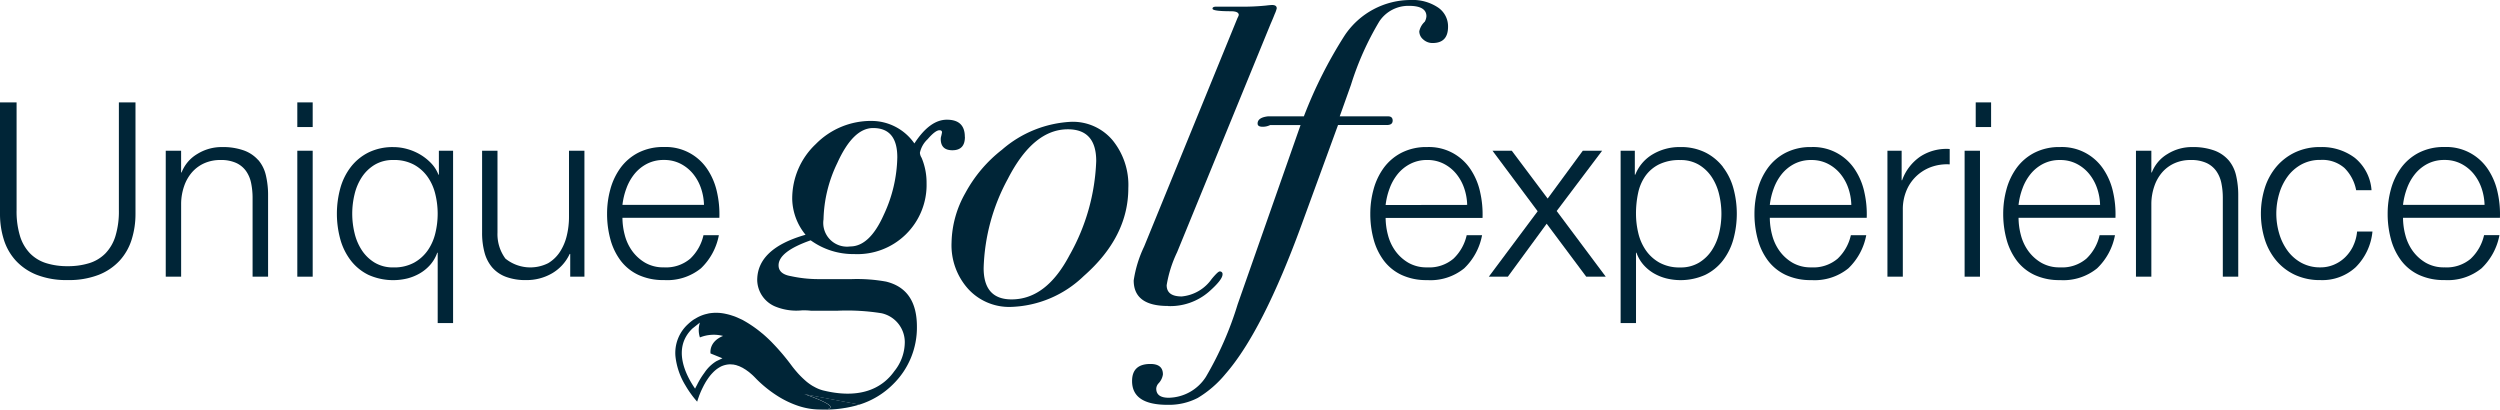 <svg xmlns="http://www.w3.org/2000/svg" xmlns:xlink="http://www.w3.org/1999/xlink" width="228.784" height="37.487" viewBox="0 0 228.784 37.487">
  <defs>
    <clipPath id="clip-path">
      <rect id="Rectangle_277" data-name="Rectangle 277" width="228.784" height="37.488" fill="#002537"/>
    </clipPath>
  </defs>
  <g id="Group_329" data-name="Group 329" transform="translate(0 0)">
    <g id="Group_324" data-name="Group 324" transform="translate(0 0)" clip-path="url(#clip-path)">
      <path id="Path_163" data-name="Path 163" d="M154.667,74.64c.074-.012.143-.031.216-.045-.067.012-.143.024-.214.036Z" transform="translate(-77.333 -37.298)" fill="#002537"/>
      <path id="Path_164" data-name="Path 164" d="M157.983,68.144l.008,0h0l0,.006" transform="translate(-78.992 -34.07)" fill="#002537"/>
      <path id="Path_165" data-name="Path 165" d="M147.4,72.178l.007,0,.158.057.037.014.143.052.114.043.131.05.154.06.132.053.17.069.129.056.172.075.12.056.162.078c.038.019.073.038.109.057s.094.05.137.075.061.038.091.057.074.048.1.071.044.036.064.054a.578.578,0,0,1,.063.064.241.241,0,0,1,.028.049.124.124,0,0,1,.012.055.09.09,0,0,1-.016.043.14.14,0,0,1-.045.044.339.339,0,0,1-.07.033.709.709,0,0,1-.111.032c-.039.008-.083.015-.131.021s-.119.013-.188.017-.126.006-.2.007c-.039,0-.065,0-.107,0-.085,0-.179,0-.278,0a10.272,10.272,0,0,0,2.461-.129c.072-.012.147-.024.214-.036.143-.027.275-.055.394-.082.1-.023.193-.046.275-.066.284-.073.449-.129.449-.129l-.021,0-5.033-.956.168.058" transform="translate(-73.614 -36.06)" fill="#002537"/>
      <path id="Path_166" data-name="Path 166" d="M10.879,28.614a7.752,7.752,0,0,1-.313,2.357,3.949,3.949,0,0,1-.916,1.586,3.547,3.547,0,0,1-1.475.894,6.5,6.5,0,0,1-1.988.279,6.419,6.419,0,0,1-1.966-.279,3.549,3.549,0,0,1-1.474-.894,3.95,3.95,0,0,1-.916-1.586,7.736,7.736,0,0,1-.313-2.357V18.741H0V28.949a7.762,7.762,0,0,0,.346,2.334,5.107,5.107,0,0,0,1.095,1.932,5.2,5.2,0,0,0,1.922,1.307A7.45,7.45,0,0,0,6.188,35a7.52,7.52,0,0,0,2.848-.48,5.2,5.2,0,0,0,1.922-1.307,5.12,5.12,0,0,0,1.094-1.932,7.762,7.762,0,0,0,.347-2.334V18.741H10.879Z" transform="translate(0 -9.371)" fill="#002537"/>
      <path id="Path_167" data-name="Path 167" d="M38.8,28.111a3.2,3.2,0,0,0-1.307-.882,5.7,5.7,0,0,0-2.022-.312,4.2,4.2,0,0,0-2.256.637,3.377,3.377,0,0,0-1.43,1.687h-.044V27.252H30.335V38.778h1.408V32.054a5.075,5.075,0,0,1,.279-1.575,3.811,3.811,0,0,1,.715-1.252,3.259,3.259,0,0,1,1.117-.826,3.577,3.577,0,0,1,1.507-.3,3.327,3.327,0,0,1,1.418.268,2.275,2.275,0,0,1,.9.736,2.913,2.913,0,0,1,.469,1.107,6.684,6.684,0,0,1,.134,1.373v7.193H39.7V31.362a7.837,7.837,0,0,0-.2-1.854,3.289,3.289,0,0,0-.692-1.4" transform="translate(-15.167 -13.458)" fill="#002537"/>
      <rect id="Rectangle_273" data-name="Rectangle 273" width="1.407" height="2.256" transform="translate(27.208 9.37)" fill="#002537"/>
      <rect id="Rectangle_274" data-name="Rectangle 274" width="1.407" height="11.526" transform="translate(27.208 13.794)" fill="#002537"/>
      <path id="Path_168" data-name="Path 168" d="M70.991,29.441h-.045a3.106,3.106,0,0,0-.659-1.039,4.686,4.686,0,0,0-.994-.793A4.876,4.876,0,0,0,68.1,27.1a4.662,4.662,0,0,0-1.262-.179,5.021,5.021,0,0,0-2.289.491,4.7,4.7,0,0,0-1.62,1.33,5.642,5.642,0,0,0-.96,1.943,8.86,8.86,0,0,0,0,4.669,5.659,5.659,0,0,0,.96,1.944,4.589,4.589,0,0,0,1.62,1.318,5.516,5.516,0,0,0,3.552.325,4.51,4.51,0,0,0,1.15-.469,3.836,3.836,0,0,0,.949-.782,3.319,3.319,0,0,0,.637-1.1h.044v6.434h1.408V27.252h-1.3Zm-.324,5.351a4.645,4.645,0,0,1-.692,1.574,3.73,3.73,0,0,1-1.251,1.129,3.783,3.783,0,0,1-1.888.436,3.242,3.242,0,0,1-1.72-.436,3.687,3.687,0,0,1-1.173-1.129,4.9,4.9,0,0,1-.67-1.574,7.545,7.545,0,0,1,0-3.552,4.9,4.9,0,0,1,.67-1.575,3.687,3.687,0,0,1,1.173-1.128,3.241,3.241,0,0,1,1.72-.435,3.783,3.783,0,0,1,1.888.435,3.73,3.73,0,0,1,1.251,1.128,4.645,4.645,0,0,1,.692,1.575,7.545,7.545,0,0,1,0,3.552" transform="translate(-30.826 -13.459)" fill="#002537"/>
      <path id="Path_169" data-name="Path 169" d="M96.188,33.641a7.3,7.3,0,0,1-.2,1.708,4.683,4.683,0,0,1-.625,1.486,3.319,3.319,0,0,1-1.073,1.039,3.629,3.629,0,0,1-3.92-.414,3.753,3.753,0,0,1-.726-2.368V27.587H88.235V35.07a6.861,6.861,0,0,0,.223,1.833,3.492,3.492,0,0,0,.7,1.363,3.1,3.1,0,0,0,1.251.859,5.117,5.117,0,0,0,1.865.3,4.619,4.619,0,0,0,2.357-.614,4,4,0,0,0,1.619-1.776H96.3v2.078h1.3V27.587H96.188Z" transform="translate(-44.117 -13.794)" fill="#002537"/>
      <path id="Path_170" data-name="Path 170" d="M121.34,34.981h-1.408a4.236,4.236,0,0,1-1.206,2.145,3.419,3.419,0,0,1-2.412.8,3.314,3.314,0,0,1-1.72-.424,3.891,3.891,0,0,1-1.184-1.072,4.327,4.327,0,0,1-.682-1.464,6.241,6.241,0,0,1-.212-1.575h8.869a9.137,9.137,0,0,0-.223-2.379,6.066,6.066,0,0,0-.883-2.078,4.556,4.556,0,0,0-3.965-2.021,4.978,4.978,0,0,0-2.357.525,4.658,4.658,0,0,0-1.62,1.385,6.01,6.01,0,0,0-.927,1.955,8.376,8.376,0,0,0-.3,2.234,8.838,8.838,0,0,0,.3,2.334,5.747,5.747,0,0,0,.927,1.944,4.339,4.339,0,0,0,1.62,1.318,5.359,5.359,0,0,0,2.357.48,4.895,4.895,0,0,0,3.384-1.072,5.62,5.62,0,0,0,1.642-3.038m-8.455-4.3a4.572,4.572,0,0,1,.748-1.319,3.608,3.608,0,0,1,1.14-.915,3.308,3.308,0,0,1,1.542-.346,3.259,3.259,0,0,1,1.519.346,3.608,3.608,0,0,1,1.139.915,4.253,4.253,0,0,1,.726,1.307,5.1,5.1,0,0,1,.279,1.542h-7.462a6.437,6.437,0,0,1,.369-1.53" transform="translate(-55.554 -13.459)" fill="#002537"/>
      <path id="Path_171" data-name="Path 171" d="M150.1,23.474q0-1.563-1.641-1.565-1.564,0-2.975,2.174a4.788,4.788,0,0,0-3.892-2.061,7.069,7.069,0,0,0-5.132,2.118,6.841,6.841,0,0,0-2.156,5.055,5.32,5.32,0,0,0,1.221,3.244Q131.1,33.7,131.1,36.6a2.678,2.678,0,0,0,1.638,2.4,5.111,5.111,0,0,0,2.469.356,5.865,5.865,0,0,1,.812.034h2.444a19.972,19.972,0,0,1,4.006.229,2.711,2.711,0,0,1,2.137,2.632,4.249,4.249,0,0,1-.962,2.677c-.888,1.256-2.7,2.618-6.29,1.808l.007,0-.056-.012a3.109,3.109,0,0,1-.414-.113c-.053-.018-.105-.037-.158-.058a3.734,3.734,0,0,1-.458-.224c-.032-.018-.062-.031-.094-.049a5.034,5.034,0,0,1-.566-.4c-.05-.04-.1-.088-.15-.132q-.225-.2-.455-.437c-.058-.06-.115-.119-.173-.184-.2-.225-.406-.468-.614-.75-.259-.351-.52-.677-.783-.992-.076-.09-.15-.176-.227-.263q-.305-.352-.611-.67c-.067-.07-.135-.143-.2-.21-.263-.263-.527-.508-.79-.733-.048-.042-.1-.076-.145-.117q-.328-.272-.655-.5c-.078-.056-.155-.109-.233-.16q-.325-.218-.647-.4c-.047-.026-.095-.057-.142-.081-.1-.055-.208-.1-.313-.148-.151-.07-.3-.137-.45-.193-.064-.024-.128-.043-.191-.064a5.358,5.358,0,0,0-.578-.16c-.07-.015-.14-.031-.21-.043a3.976,3.976,0,0,0-1.358-.01c-.064.011-.127.029-.191.044a3.4,3.4,0,0,0-.425.125c-.069.026-.137.053-.205.083a3.457,3.457,0,0,0-.4.21c-.058.035-.117.066-.174.1a4.066,4.066,0,0,0-.528.424,3.556,3.556,0,0,0-1.15,2.936,6.4,6.4,0,0,0,.921,2.682c.173.3.349.559.507.778s.3.394.4.513.16.186.16.186l.011-.036v0c.014-.048.042-.137.083-.255l.014-.04c.021-.061.045-.126.072-.2l0-.007c.026-.069.057-.144.089-.222l.025-.061c.035-.084.073-.171.115-.261v0c.041-.087.085-.178.131-.269l.036-.071c.049-.1.1-.19.157-.286l0-.006c.054-.093.112-.186.173-.277l.047-.07c.063-.094.129-.187.2-.277l0,0c.068-.087.141-.171.216-.252l.057-.061a3.237,3.237,0,0,1,.245-.232l.007-.005a2.615,2.615,0,0,1,.257-.189c.022-.016.046-.03.069-.044a2.238,2.238,0,0,1,.289-.151l.007,0a1.958,1.958,0,0,1,.3-.094l.08-.017a1.828,1.828,0,0,1,.335-.034c.041,0,.085.005.128.008s.063,0,.1.007l.04,0c.04,0,.082.016.124.024s.1.018.152.032.1.033.142.049.1.029.145.049.1.045.143.067.1.046.157.075.089.054.133.081.117.068.177.108.093.07.139.1.122.086.184.137c.023.018.046.042.07.061.087.073.175.147.265.232l.031.031c.067.063.135.134.2.2.108.115.341.35.68.644l.045.039a10.974,10.974,0,0,0,1.27.941,8.661,8.661,0,0,0,1.956.931c.182.059.368.111.558.155a6.136,6.136,0,0,0,1.182.158h.029c.1,0,.193,0,.278,0,.042,0,.068,0,.107,0,.072,0,.137,0,.2-.007s.133-.01.188-.017.093-.014.131-.021a.846.846,0,0,0,.112-.032.377.377,0,0,0,.07-.033.143.143,0,0,0,.046-.045.093.093,0,0,0,.016-.042.121.121,0,0,0-.013-.055.217.217,0,0,0-.028-.049.5.5,0,0,0-.063-.064c-.02-.018-.039-.035-.063-.054s-.067-.047-.1-.071-.057-.037-.091-.057-.089-.05-.136-.075l-.11-.058c-.052-.026-.107-.051-.162-.077l-.12-.057-.172-.074-.129-.056-.17-.07-.132-.053-.155-.06-.13-.05-.114-.042-.142-.052-.036-.013-.159-.057-.007,0-.168-.058,5.033.956a7.5,7.5,0,0,0,3.09-1.872,7.255,7.255,0,0,0,2.174-5.265q0-3.433-2.823-4.121a14.969,14.969,0,0,0-3.129-.228H136.6a11.752,11.752,0,0,1-2.4-.268q-1.145-.19-1.145-.992,0-1.259,2.938-2.29a6.635,6.635,0,0,0,3.968,1.259,6.333,6.333,0,0,0,6.638-6.486,5.851,5.851,0,0,0-.457-2.329.948.948,0,0,1-.153-.457,2.365,2.365,0,0,1,.706-1.24q.706-.82,1.087-.82c.152,0,.229.065.229.192a3.621,3.621,0,0,1-.077.361.908.908,0,0,0-.038.248q0,1.031,1.068,1.03,1.145,0,1.144-1.221M126.827,43.3l1.092.443-.556.265a3.513,3.513,0,0,0-1.1,1.071,6.871,6.871,0,0,0-.666,1.09c-.087.162-.149.282-.183.351-.858-1.244-2.115-3.7-.244-5.5.025-.023.052-.04.077-.062l.61-.484a2.189,2.189,0,0,0,0,1.36,3.4,3.4,0,0,1,2.118-.136c-1.34.547-1.146,1.6-1.146,1.6M142.7,30.571q-1.3,2.938-3.091,2.937a2.174,2.174,0,0,1-2.441-2.479,12.414,12.414,0,0,1,1.259-5.151q1.449-3.206,3.281-3.205,2.212,0,2.213,2.671a12.891,12.891,0,0,1-1.221,5.228" transform="translate(-61.805 -10.955)" fill="#002537"/>
      <path id="Path_172" data-name="Path 172" d="M185.108,22.292a10.421,10.421,0,0,0-6.333,2.557,12.58,12.58,0,0,0-3.357,3.968,9.507,9.507,0,0,0-1.259,4.54,5.968,5.968,0,0,0,1.526,4.235,5.081,5.081,0,0,0,3.892,1.641,10.021,10.021,0,0,0,6.677-2.824q4.081-3.584,4.082-8.05a6.48,6.48,0,0,0-1.449-4.389,4.757,4.757,0,0,0-3.778-1.678m-.115,12.133q-2.137,4.12-5.341,4.12-2.557,0-2.557-2.861a18.108,18.108,0,0,1,2.212-8.165q2.327-4.541,5.495-4.541,2.594,0,2.595,2.9a18.851,18.851,0,0,1-2.4,8.548" transform="translate(-87.079 -11.146)" fill="#002537"/>
      <path id="Path_173" data-name="Path 173" d="M210.632,28.472a5.4,5.4,0,0,0,3.739-1.3q1.259-1.106,1.259-1.6a.236.236,0,0,0-.267-.267q-.154,0-.725.687a3.774,3.774,0,0,1-2.747,1.6q-1.374,0-1.374-1.031a11.082,11.082,0,0,1,.954-3.014l8.546-20.87q.267-.61.382-.917a2.723,2.723,0,0,0,.191-.534c0-.2-.141-.305-.42-.305-.1,0-.293.018-.572.051a21.08,21.08,0,0,1-2.442.1h-2.1c-.229,0-.343.06-.343.181q0,.238,1.678.239.725,0,.725.344a1.161,1.161,0,0,1-.115.269l-8.547,20.922a10.879,10.879,0,0,0-.954,3.1q0,2.336,3.129,2.336" transform="translate(-103.751 -0.463)" fill="#002537"/>
      <path id="Path_174" data-name="Path 174" d="M231.051,11.047c0-.267-.14-.4-.42-.4h-4.426l1.031-2.89a26.776,26.776,0,0,1,2.594-5.8A3.19,3.19,0,0,1,232.539.535q1.6,0,1.6.954a1.2,1.2,0,0,1-.153.5,1.636,1.636,0,0,0-.5.878.972.972,0,0,0,.362.744,1.245,1.245,0,0,0,.859.326q1.411,0,1.411-1.489a2.08,2.08,0,0,0-.935-1.774A4.149,4.149,0,0,0,232.73,0a7.282,7.282,0,0,0-6.066,3.233,40.858,40.858,0,0,0-3.739,7.413h-3.281q-.955.11-.954.661c0,.195.152.293.457.293a1.524,1.524,0,0,0,.687-.153h2.786l-5.761,16.418a30.812,30.812,0,0,1-2.9,6.621,4.132,4.132,0,0,1-3.4,1.914q-1.145,0-1.145-.839a.788.788,0,0,1,.229-.5,1.481,1.481,0,0,0,.382-.8q0-.953-1.145-.953c-1.119,0-1.678.519-1.678,1.564q0,2.174,3.243,2.174a5.736,5.736,0,0,0,2.767-.63,9.811,9.811,0,0,0,2.537-2.194q3.4-3.891,6.982-13.7l3.319-9.081h4.464q.534,0,.534-.4" transform="translate(-103.602 0)" fill="#002537"/>
      <path id="Path_175" data-name="Path 175" d="M260.844,31.016a6.065,6.065,0,0,0-.882-2.078A4.556,4.556,0,0,0,256,26.917a4.976,4.976,0,0,0-2.356.525,4.658,4.658,0,0,0-1.62,1.385,6,6,0,0,0-.927,1.955,8.377,8.377,0,0,0-.3,2.234,8.838,8.838,0,0,0,.3,2.334,5.739,5.739,0,0,0,.927,1.944,4.339,4.339,0,0,0,1.62,1.318,5.358,5.358,0,0,0,2.356.48,4.895,4.895,0,0,0,3.384-1.072,5.623,5.623,0,0,0,1.642-3.038h-1.408a4.236,4.236,0,0,1-1.206,2.145,3.422,3.422,0,0,1-2.413.8,3.314,3.314,0,0,1-1.72-.424,3.891,3.891,0,0,1-1.184-1.072,4.337,4.337,0,0,1-.682-1.464A6.263,6.263,0,0,1,252.2,33.4h8.868a9.092,9.092,0,0,0-.224-2.379m-8.645,1.2a6.432,6.432,0,0,1,.369-1.53,4.561,4.561,0,0,1,.748-1.319,3.6,3.6,0,0,1,1.139-.915A3.306,3.306,0,0,1,256,28.1a3.26,3.26,0,0,1,1.519.346,3.6,3.6,0,0,1,1.139.915,4.238,4.238,0,0,1,.726,1.307,5.086,5.086,0,0,1,.279,1.542Z" transform="translate(-125.396 -13.459)" fill="#002537"/>
      <path id="Path_176" data-name="Path 176" d="M282.869,27.587H281.1l-3.216,4.378L274.6,27.587h-1.764l4.133,5.539L272.5,39.113h1.742l3.552-4.847,3.619,4.847H283.2l-4.49-6.009Z" transform="translate(-136.252 -13.794)" fill="#002537"/>
      <path id="Path_177" data-name="Path 177" d="M305.989,28.738a4.7,4.7,0,0,0-1.62-1.33,5.022,5.022,0,0,0-2.29-.491,4.814,4.814,0,0,0-2.512.658,3.766,3.766,0,0,0-1.6,1.866h-.044V27.252h-1.3v15.77h1.408V36.589h.044a3.32,3.32,0,0,0,.637,1.1,3.84,3.84,0,0,0,.948.782,4.486,4.486,0,0,0,1.162.469,5.479,5.479,0,0,0,3.54-.325,4.589,4.589,0,0,0,1.62-1.318,5.669,5.669,0,0,0,.96-1.944,8.847,8.847,0,0,0,0-4.669,5.651,5.651,0,0,0-.96-1.943m-.347,6.054a4.911,4.911,0,0,1-.669,1.574,3.693,3.693,0,0,1-1.173,1.129,3.245,3.245,0,0,1-1.721.436,3.782,3.782,0,0,1-1.887-.436,3.73,3.73,0,0,1-1.251-1.129,4.616,4.616,0,0,1-.692-1.574,7.565,7.565,0,0,1-.212-1.776,8.986,8.986,0,0,1,.19-1.877,4.225,4.225,0,0,1,.659-1.564,3.37,3.37,0,0,1,1.25-1.072,4.225,4.225,0,0,1,1.943-.4,3.244,3.244,0,0,1,1.721.435,3.693,3.693,0,0,1,1.173,1.128,4.911,4.911,0,0,1,.669,1.575,7.545,7.545,0,0,1,0,3.552" transform="translate(-148.314 -13.459)" fill="#002537"/>
      <path id="Path_178" data-name="Path 178" d="M331.164,31.016a6.065,6.065,0,0,0-.883-2.078,4.555,4.555,0,0,0-3.964-2.021,4.977,4.977,0,0,0-2.357.525,4.657,4.657,0,0,0-1.62,1.385,5.991,5.991,0,0,0-.927,1.955,8.357,8.357,0,0,0-.3,2.234,8.818,8.818,0,0,0,.3,2.334,5.729,5.729,0,0,0,.927,1.944,4.338,4.338,0,0,0,1.62,1.318,5.359,5.359,0,0,0,2.357.48,4.9,4.9,0,0,0,3.384-1.072,5.623,5.623,0,0,0,1.642-3.038h-1.408a4.235,4.235,0,0,1-1.206,2.145,3.424,3.424,0,0,1-2.412.8,3.317,3.317,0,0,1-1.721-.424,3.891,3.891,0,0,1-1.184-1.072,4.346,4.346,0,0,1-.682-1.464,6.239,6.239,0,0,1-.212-1.575h8.868a9.073,9.073,0,0,0-.224-2.379m-8.645,1.2a6.433,6.433,0,0,1,.369-1.53,4.559,4.559,0,0,1,.747-1.319,3.614,3.614,0,0,1,1.14-.915,3.31,3.31,0,0,1,1.542-.346,3.263,3.263,0,0,1,1.519.346,3.612,3.612,0,0,1,1.139.915,4.238,4.238,0,0,1,.726,1.307,5.1,5.1,0,0,1,.278,1.542Z" transform="translate(-160.556 -13.459)" fill="#002537"/>
      <path id="Path_179" data-name="Path 179" d="M346.8,30.127h-.045v-2.7h-1.3V38.951h1.408V32.808a4.443,4.443,0,0,1,.313-1.687,3.863,3.863,0,0,1,.883-1.328,3.92,3.92,0,0,1,1.352-.861,4.243,4.243,0,0,1,1.742-.257V27.268a4.359,4.359,0,0,0-2.692.692,4.428,4.428,0,0,0-1.663,2.167" transform="translate(-172.729 -13.632)" fill="#002537"/>
      <rect id="Rectangle_275" data-name="Rectangle 275" width="1.407" height="2.256" transform="translate(180.805 9.37)" fill="#002537"/>
      <rect id="Rectangle_276" data-name="Rectangle 276" width="1.407" height="11.526" transform="translate(179.789 13.794)" fill="#002537"/>
      <path id="Path_180" data-name="Path 180" d="M376.689,31.016a6.066,6.066,0,0,0-.882-2.078,4.558,4.558,0,0,0-3.965-2.021,4.975,4.975,0,0,0-2.356.525,4.66,4.66,0,0,0-1.62,1.385,6.01,6.01,0,0,0-.927,1.955,8.4,8.4,0,0,0-.3,2.234,8.859,8.859,0,0,0,.3,2.334,5.747,5.747,0,0,0,.927,1.944,4.341,4.341,0,0,0,1.62,1.318,5.357,5.357,0,0,0,2.356.48,4.893,4.893,0,0,0,3.384-1.072,5.622,5.622,0,0,0,1.642-3.038H375.46a4.237,4.237,0,0,1-1.207,2.145,3.421,3.421,0,0,1-2.412.8,3.31,3.31,0,0,1-1.72-.424,3.891,3.891,0,0,1-1.184-1.072,4.328,4.328,0,0,1-.682-1.464,6.285,6.285,0,0,1-.212-1.575h8.868a9.114,9.114,0,0,0-.223-2.379m-8.646,1.2a6.431,6.431,0,0,1,.369-1.53,4.562,4.562,0,0,1,.749-1.319,3.591,3.591,0,0,1,1.139-.915,3.3,3.3,0,0,1,1.541-.346,3.257,3.257,0,0,1,1.519.346,3.589,3.589,0,0,1,1.139.915,4.238,4.238,0,0,1,.726,1.307,5.07,5.07,0,0,1,.28,1.542Z" transform="translate(-183.318 -13.459)" fill="#002537"/>
      <path id="Path_181" data-name="Path 181" d="M399.406,28.111a3.2,3.2,0,0,0-1.306-.882,5.7,5.7,0,0,0-2.022-.312,4.2,4.2,0,0,0-2.256.637,3.375,3.375,0,0,0-1.43,1.687h-.044V27.252H390.94V38.778h1.408V32.054a5.059,5.059,0,0,1,.279-1.575,3.82,3.82,0,0,1,.715-1.252,3.261,3.261,0,0,1,1.117-.826,3.573,3.573,0,0,1,1.507-.3,3.328,3.328,0,0,1,1.419.268,2.27,2.27,0,0,1,.9.736,2.931,2.931,0,0,1,.47,1.107,6.687,6.687,0,0,1,.133,1.373v7.193H400.3V31.362a7.919,7.919,0,0,0-.2-1.854,3.3,3.3,0,0,0-.694-1.4" transform="translate(-195.47 -13.458)" fill="#002537"/>
      <path id="Path_182" data-name="Path 182" d="M422.26,35.963A3.673,3.673,0,0,1,421.522,37a3.3,3.3,0,0,1-1.028.681,3.112,3.112,0,0,1-1.228.246,3.56,3.56,0,0,1-1.765-.424,3.875,3.875,0,0,1-1.263-1.117,5.073,5.073,0,0,1-.76-1.576,6.42,6.42,0,0,1,0-3.6,5.081,5.081,0,0,1,.76-1.575,3.875,3.875,0,0,1,1.263-1.117,3.56,3.56,0,0,1,1.765-.424,3.065,3.065,0,0,1,2.189.737,3.876,3.876,0,0,1,1.072,2.033h1.407A4.2,4.2,0,0,0,422.4,27.9a5.013,5.013,0,0,0-3.138-.983,5.306,5.306,0,0,0-2.335.491,5.109,5.109,0,0,0-1.71,1.318,5.719,5.719,0,0,0-1.05,1.932,7.956,7.956,0,0,0,0,4.713,5.7,5.7,0,0,0,1.05,1.933,4.962,4.962,0,0,0,1.71,1.307,5.4,5.4,0,0,0,2.335.48,4.516,4.516,0,0,0,3.216-1.172,5.319,5.319,0,0,0,1.541-3.273h-1.407a3.83,3.83,0,0,1-.357,1.318" transform="translate(-206.907 -13.459)" fill="#002537"/>
      <path id="Path_183" data-name="Path 183" d="M444.62,37.126a3.421,3.421,0,0,1-2.412.8,3.317,3.317,0,0,1-1.721-.424,3.9,3.9,0,0,1-1.184-1.072,4.335,4.335,0,0,1-.681-1.464,6.218,6.218,0,0,1-.212-1.575h8.869a9.157,9.157,0,0,0-.223-2.379,6.085,6.085,0,0,0-.883-2.078,4.558,4.558,0,0,0-3.965-2.021,4.981,4.981,0,0,0-2.357.525,4.656,4.656,0,0,0-1.62,1.385,6,6,0,0,0-.927,1.955,8.356,8.356,0,0,0-.3,2.234,8.817,8.817,0,0,0,.3,2.334,5.738,5.738,0,0,0,.927,1.944,4.337,4.337,0,0,0,1.62,1.318,5.363,5.363,0,0,0,2.357.48,4.895,4.895,0,0,0,3.384-1.072,5.619,5.619,0,0,0,1.642-3.038h-1.407a4.237,4.237,0,0,1-1.207,2.145m-5.841-6.445a4.573,4.573,0,0,1,.749-1.319,3.6,3.6,0,0,1,1.139-.915,3.3,3.3,0,0,1,1.541-.346,3.259,3.259,0,0,1,1.519.346,3.619,3.619,0,0,1,1.14.915,4.253,4.253,0,0,1,.725,1.307,5.147,5.147,0,0,1,.28,1.542h-7.462a6.437,6.437,0,0,1,.369-1.53" transform="translate(-218.501 -13.459)" fill="#002537"/>
    </g>
  </g>
</svg>
